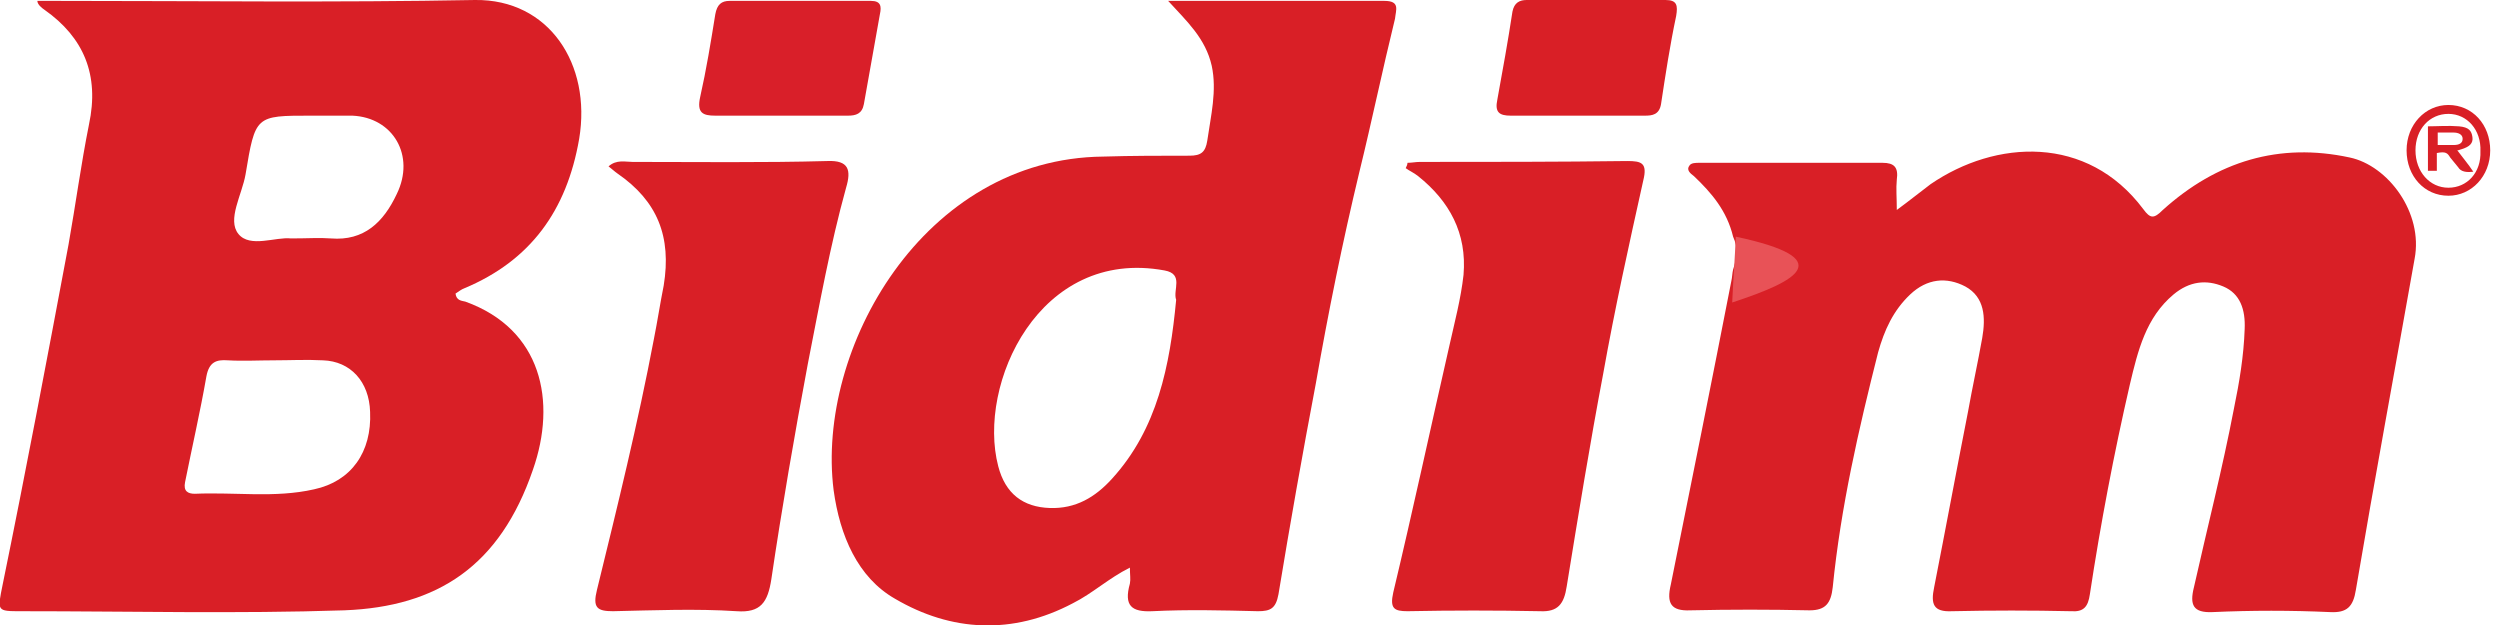 <?xml version="1.0" encoding="utf-8"?>
<!-- Generator: Adobe Illustrator 21.0.2, SVG Export Plug-In . SVG Version: 6.00 Build 0)  -->
<svg version="1.1" id="Layer_1" xmlns="http://www.w3.org/2000/svg" xmlns:xlink="http://www.w3.org/1999/xlink" x="0px" y="0px"
	 viewBox="0 0 281 70.3" style="enable-background:new 0 0 281 70.3;" xml:space="preserve">
<style type="text/css">
	.st0{clip-path:url(#SVGID_2_);fill:#D91F26;}
	.st1{clip-path:url(#SVGID_2_);fill:#D91F29;}
	.st2{clip-path:url(#SVGID_2_);fill:#E85257;}
</style>
<g>
	<defs>
		<rect id="SVGID_1_" width="281" height="70.3"/>
	</defs>
	<clipPath id="SVGID_2_">
		<use xlink:href="#SVGID_1_"  style="overflow:visible;"/>
	</clipPath>
	<path class="st0" d="M194.8,26.6c-0.7-2.9-2.4-4.9-4.4-6.8c-0.4-0.3-0.9-0.7-0.5-1.2c0.2-0.3,0.7-0.3,1.1-0.3c6.9,0,13.8,0,20.6,0
		c1.3,0,1.8,0.5,1.6,1.9c-0.1,1,0,2,0,3.4c1.5-1.1,2.6-2,3.8-2.9c7.3-5,17.6-5.6,23.9,2.8c0.8,1.1,1.2,1.1,2.2,0.1
		c6.1-5.5,13.1-7.6,21-5.9c4.3,0.9,8.3,6.2,7.3,11.4c-2.2,12.4-4.5,24.8-6.6,37.2c-0.3,1.9-1,2.6-2.9,2.5c-4.4-0.2-8.8-0.2-13.2,0
		c-2.2,0.1-2.6-0.8-2.1-2.8c1.5-6.7,3.2-13.3,4.5-20.1c0.6-2.9,1.1-5.9,1.2-8.9c0.1-2.2-0.5-4-2.4-4.8c-1.9-0.8-3.8-0.6-5.6,0.9
		c-3.1,2.6-4,6.3-4.9,10.1c-1.8,7.8-3.3,15.7-4.5,23.6c-0.2,1.4-0.7,2-2.1,1.9c-4.5-0.1-8.9-0.1-13.4,0c-2.1,0.1-2.4-0.8-2-2.7
		c1.3-6.6,2.5-13.1,3.8-19.7c0.5-2.8,1.1-5.5,1.6-8.3c0.4-2.3,0.3-4.6-1.9-5.8c-2.1-1.1-4.3-0.9-6.2,0.9c-1.9,1.8-2.9,4-3.6,6.5
		c-2.2,8.7-4.2,17.4-5.1,26.4c-0.2,1.8-0.8,2.6-2.6,2.6c-4.5-0.1-8.9-0.1-13.4,0c-2.2,0.1-2.7-0.8-2.2-2.9
		c2.3-11.4,4.6-22.8,6.8-34.1c0.1-0.4,0.1-0.9,0.2-1.3C195.2,29.1,195.4,27.9,194.8,26.6"/>
	<path class="st0" d="M158.2,18.3c0.5,0,0.9-0.1,1.4-0.1c7.8,0,15.6,0,23.3-0.1c1.6,0,2.3,0.2,1.8,2.2c-1.6,7.2-3.2,14.4-4.5,21.7
		c-1.5,7.9-2.8,15.9-4.1,23.9c-0.3,2-1,2.9-3,2.8c-5-0.1-9.9-0.1-14.9,0c-1.5,0-2-0.3-1.6-2.1c2.2-9.2,4.2-18.5,6.3-27.7
		c0.6-2.7,1.3-5.3,1.6-8c0.4-4.7-1.6-8.3-5.1-11.1c-0.5-0.4-1-0.6-1.4-0.9C158.1,18.7,158.2,18.5,158.2,18.3"/>
	<path class="st0" d="M68.4,18.7c0.9-0.8,1.9-0.5,2.7-0.5c7.3,0,14.6,0.1,21.9-0.1c2.4-0.1,2.7,1,2.1,3c-1.8,6.5-3,13.2-4.3,19.8
		c-1.5,8-2.9,16.1-4.1,24.2c-0.4,2.6-1.2,3.8-3.9,3.6c-4.6-0.3-9.3-0.1-13.9,0c-1.8,0-2.3-0.4-1.8-2.4c2.3-9.4,4.6-18.7,6.4-28.2
		c0.4-2,0.7-4,1.1-6c0.9-5.5-0.7-9.5-5.2-12.6C69.1,19.3,68.8,19,68.4,18.7"/>
	<path class="st0" d="M177.2,13c-2.5,0-5,0-7.4,0c-1.3,0-1.8-0.4-1.5-1.8c0.6-3.3,1.2-6.6,1.7-9.9c0.2-1,0.8-1.3,1.6-1.3
		c5.2,0,10.4,0,15.6,0c1.3,0,1.4,0.6,1.2,1.8c-0.7,3.3-1.2,6.6-1.7,9.9c-0.2,1.2-1,1.3-1.8,1.3C182.3,13,179.7,13,177.2,13L177.2,13
		z"/>
	<path class="st1" d="M87.8,13c-2.5,0-5,0-7.4,0c-1.4,0-2.1-0.3-1.7-2.1c0.7-3.1,1.2-6.2,1.7-9.3c0.2-1.1,0.7-1.5,1.6-1.5
		c5.3,0,10.6,0,15.9,0c1.1,0,1.2,0.6,1,1.5c-0.6,3.4-1.2,6.7-1.8,10.1c-0.2,1.1-0.9,1.3-1.8,1.3C92.7,13,90.2,13,87.8,13L87.8,13z"
		/>
	<path class="st2" d="M195.1,26.6c11.7,2.5,6.9,5-0.4,7.4C194.8,31.6,195,29.1,195.1,26.6"/>
	<path class="st0" d="M44.6,21.8c-1.5,3.2-3.7,5.3-7.4,5c-1.3-0.1-2.6,0-4.5,0c-1.7-0.2-4.6,1.1-5.9-0.5c-1.3-1.6,0.4-4.4,0.8-6.7
		c1.1-6.6,1.1-6.6,7.3-6.6c1.6,0,3.1,0,4.7,0C44.2,13.2,46.7,17.5,44.6,21.8 M35.3,55c-4.4,1-8.9,0.3-13.4,0.5
		c-0.8,0-1.3-0.3-1.1-1.3c0.8-4,1.7-7.9,2.4-11.9c0.3-1.6,1.1-1.9,2.4-1.8c1.7,0.1,3.5,0,5.2,0c1.8,0,3.6-0.1,5.5,0
		c3.1,0.1,5.2,2.4,5.3,5.8C41.8,50.8,39.5,54.1,35.3,55 M65.1,15.6C66.5,7.2,61.7-0.1,53.4,0c-15.6,0.3-31.3,0.1-47,0.1H4.2
		c0,0.4,0.5,0.8,0.8,1c4.4,3.1,6.2,7.3,5,12.9c-0.9,4.5-1.5,9-2.3,13.5C5.3,40.3,2.9,53,0.3,65.7c-0.6,3-0.7,3,2.1,3
		c12.1,0,24.2,0.3,36.3-0.1c10.5-0.4,17.5-5,21.2-15.8c2.7-7.7,1-15.8-7.6-18.9c-0.4-0.1-1-0.1-1.1-0.9c0.3-0.2,0.7-0.5,1-0.6
		C59.6,29.3,63.7,23.7,65.1,15.6"/>
	<path class="st0" d="M132.2,33.7c-0.7,7.4-2.1,14.5-7.2,20.1c-1.9,2.1-4.1,3.4-7,3.3c-3-0.1-5-1.6-5.8-4.7
		c-2.4-9.2,4.6-24.6,18.7-22C133.1,30.8,131.8,32.6,132.2,33.7 M155.6,0.1c-8.1,0-16.2,0-24.3,0c2.1,2.3,4.2,4.2,4.9,7.3
		c0.6,2.8-0.1,5.6-0.5,8.4c-0.2,1.3-0.7,1.7-2,1.7c-3.2,0-6.5,0-9.7,0.1c-20.2,0.2-32.3,21.6-30.3,37.5c0.7,5.1,2.7,9.8,6.9,12.2
		c6.3,3.7,13.2,4.1,20,0.5c2.2-1.1,4-2.8,6.4-4c0,0.8,0.1,1.3,0,1.8c-0.7,2.5,0.2,3.2,2.5,3.1c4-0.2,7.9-0.1,11.9,0
		c1.4,0,2-0.3,2.3-1.9c1.3-7.9,2.7-15.8,4.2-23.7c1.4-8,3-15.9,4.9-23.8c1.4-5.7,2.6-11.5,4-17.2C156.9,1.1,157.4,0.1,155.6,0.1"/>
	<path class="st0" d="M275.2,21.1c-2.1,0-3.7-1.8-3.7-4.2c0-2.4,1.6-4.1,3.7-4.1c2.1,0,3.7,1.8,3.6,4.2
		C278.9,19.4,277.3,21.1,275.2,21.1 M275.2,11.8c-2.6,0-4.7,2.2-4.7,5.1c0,2.9,2,5.1,4.7,5.1c2.6,0,4.7-2.2,4.7-5.1
		C279.9,14,277.9,11.8,275.2,11.8"/>
	<path class="st0" d="M274,16.3v-1.4c0,0,1.2,0,1.8,0c0.5,0,1,0.2,1,0.7c0,0.5-0.4,0.7-1,0.7C275.2,16.3,274,16.3,274,16.3
		 M276.2,16.9c0.2,0,0.3-0.1,0.4-0.1c1-0.3,1.4-0.7,1.3-1.4c-0.1-0.7-0.4-1.1-1.5-1.2c-1.2-0.1-2.5,0-3.5,0v5c0.5,0,1,0,1,0v-2
		c1-0.2,1.2,0,1.5,0.5c0.3,0.4,0.6,0.7,0.9,1.1c0.3,0.5,0.9,0.6,1.7,0.5C277.4,18.4,276.8,17.7,276.2,16.9"/>
</g>
</svg>
